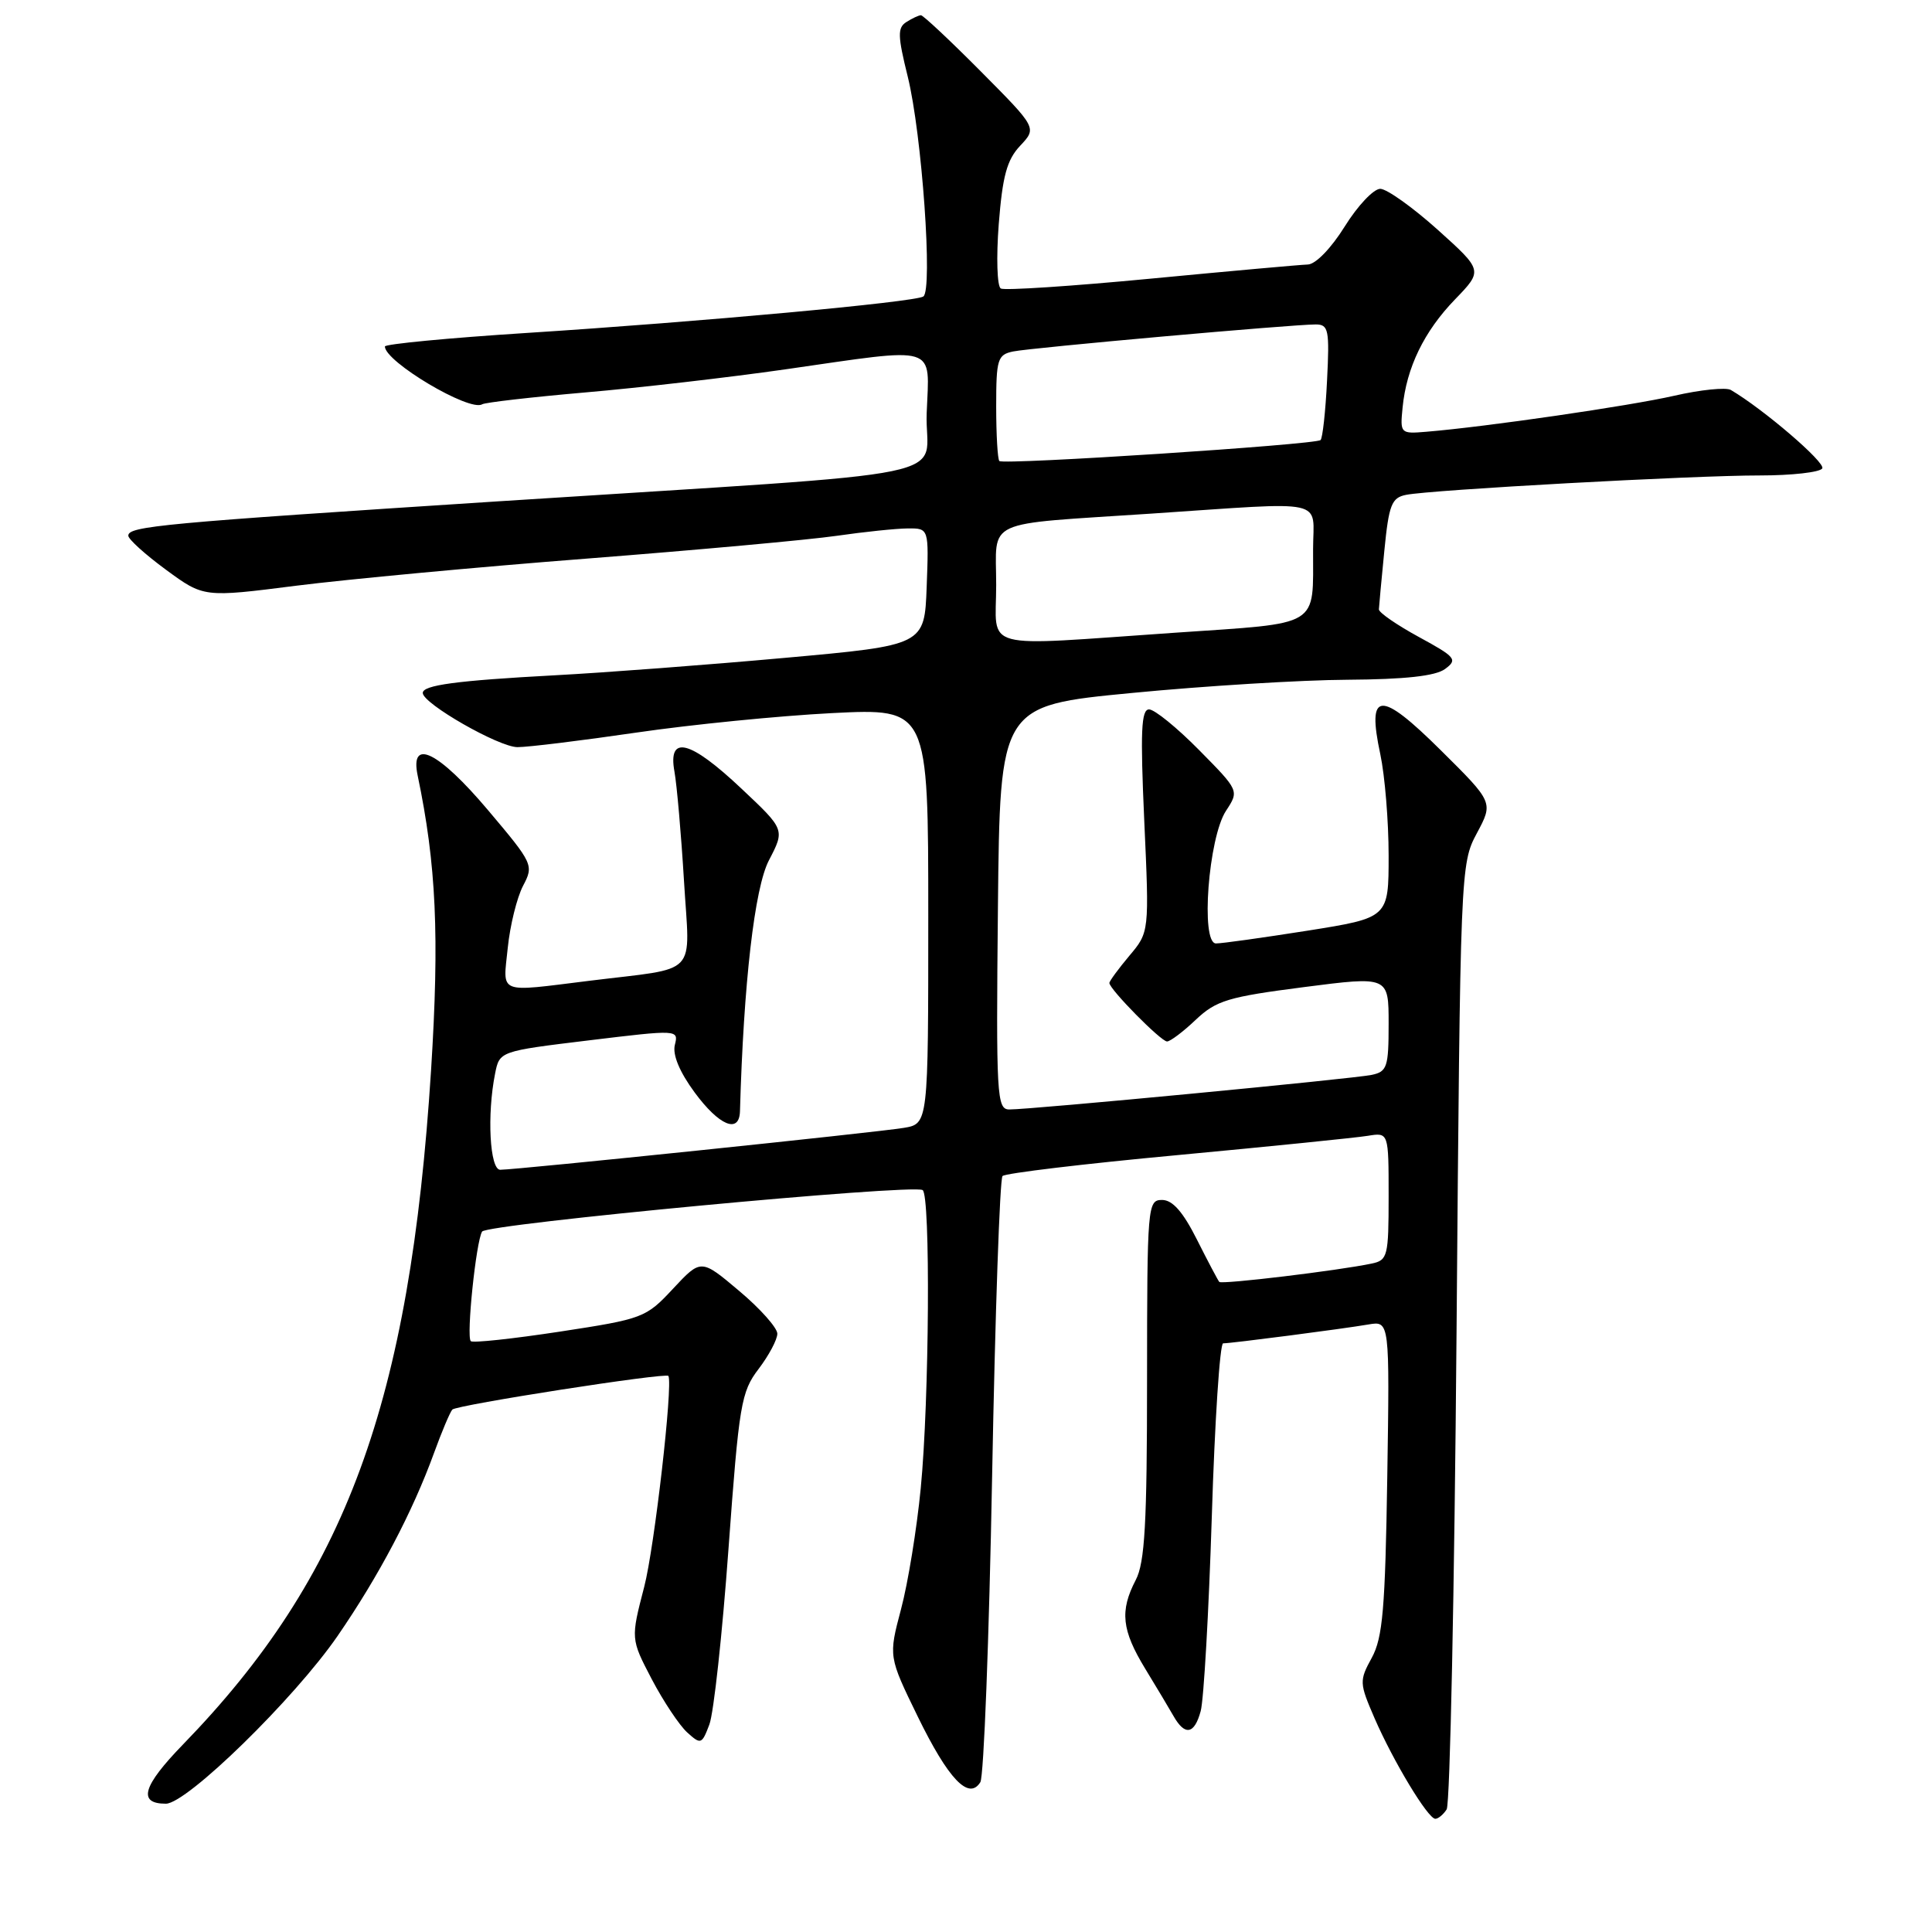 <?xml version="1.0" encoding="UTF-8" standalone="no"?>
<!DOCTYPE svg PUBLIC "-//W3C//DTD SVG 1.1//EN" "http://www.w3.org/Graphics/SVG/1.1/DTD/svg11.dtd" >
<svg xmlns="http://www.w3.org/2000/svg" xmlns:xlink="http://www.w3.org/1999/xlink" version="1.1" viewBox="0 0 256 256">
 <g >
 <path fill="currentColor"
d=" M 191.69 239.75 C 192.14 239.06 192.72 210.60 193.00 176.50 C 193.50 115.11 193.52 114.46 195.69 110.41 C 197.88 106.32 197.88 106.32 190.95 99.45 C 182.84 91.40 181.09 91.51 182.90 99.95 C 183.50 102.78 184.00 108.81 184.00 113.36 C 184.00 121.61 184.00 121.61 173.25 123.32 C 167.34 124.25 161.88 125.02 161.12 125.01 C 159.06 125.00 160.12 110.99 162.45 107.44 C 164.20 104.77 164.20 104.77 158.88 99.38 C 155.96 96.42 152.98 94.00 152.26 94.00 C 151.21 94.00 151.09 96.93 151.62 108.75 C 152.29 123.51 152.29 123.51 149.64 126.65 C 148.19 128.38 147.00 130.00 147.00 130.25 C 147.00 131.07 153.83 138.00 154.64 138.00 C 155.06 138.00 156.78 136.71 158.45 135.12 C 161.16 132.56 162.75 132.09 172.75 130.80 C 184.00 129.35 184.00 129.35 184.00 135.66 C 184.00 141.39 183.80 142.00 181.75 142.43 C 179.25 142.95 136.53 147.03 133.73 147.01 C 132.08 147.00 131.98 145.25 132.23 120.25 C 132.50 93.50 132.50 93.50 150.00 91.82 C 159.62 90.89 172.48 90.10 178.56 90.07 C 186.18 90.02 190.19 89.58 191.47 88.65 C 193.17 87.40 192.91 87.07 188.00 84.40 C 185.07 82.80 182.69 81.16 182.71 80.74 C 182.73 80.32 183.05 76.83 183.43 72.99 C 184.03 66.88 184.39 65.95 186.31 65.57 C 189.63 64.90 224.45 62.99 233.19 63.00 C 237.42 63.00 241.14 62.58 241.46 62.07 C 241.93 61.30 233.65 54.20 229.34 51.67 C 228.70 51.30 225.32 51.64 221.84 52.44 C 215.93 53.79 196.98 56.55 189.00 57.21 C 185.56 57.50 185.51 57.44 185.85 54.00 C 186.37 48.71 188.69 43.92 192.80 39.67 C 196.50 35.84 196.50 35.84 190.50 30.44 C 187.20 27.48 183.78 25.04 182.90 25.02 C 182.02 25.01 179.90 27.25 178.19 30.00 C 176.39 32.89 174.33 35.02 173.29 35.05 C 172.31 35.08 162.95 35.92 152.50 36.92 C 142.05 37.92 133.10 38.51 132.61 38.23 C 132.12 37.94 132.00 34.10 132.34 29.69 C 132.84 23.32 133.42 21.18 135.18 19.31 C 137.40 16.95 137.40 16.95 129.97 9.47 C 125.89 5.36 122.31 2.01 122.03 2.02 C 121.74 2.02 120.87 2.43 120.10 2.92 C 118.91 3.67 118.94 4.74 120.28 10.15 C 122.16 17.75 123.63 38.50 122.34 39.29 C 121.13 40.04 92.82 42.64 69.75 44.12 C 59.44 44.78 51.00 45.59 51.00 45.91 C 51.00 47.93 62.22 54.60 63.89 53.57 C 64.28 53.33 70.43 52.62 77.55 52.00 C 84.67 51.39 96.58 50.01 104.00 48.95 C 124.61 45.99 123.14 45.54 122.79 54.75 C 122.45 63.79 129.67 62.31 66.00 66.43 C 21.37 69.32 17.00 69.73 17.00 70.98 C 17.00 71.45 19.25 73.48 22.00 75.50 C 27.00 79.17 27.00 79.17 39.25 77.61 C 45.99 76.76 63.36 75.13 77.85 74.01 C 92.35 72.88 107.20 71.53 110.85 71.00 C 114.51 70.47 118.76 70.03 120.29 70.02 C 123.08 70.00 123.08 70.00 122.79 77.75 C 122.50 85.50 122.50 85.50 104.00 87.17 C 93.83 88.09 80.10 89.13 73.50 89.48 C 60.51 90.18 55.99 90.78 56.02 91.83 C 56.06 93.25 66.11 99.00 68.57 99.00 C 69.99 99.00 77.08 98.13 84.33 97.07 C 91.57 96.01 103.24 94.85 110.25 94.49 C 123.00 93.85 123.00 93.85 123.00 121.38 C 123.00 148.91 123.00 148.91 119.75 149.45 C 116.26 150.04 68.43 155.00 66.28 155.00 C 64.90 155.00 64.51 147.71 65.60 142.27 C 66.19 139.29 66.19 139.29 78.06 137.85 C 89.86 136.42 89.93 136.43 89.42 138.46 C 89.10 139.76 90.04 142.03 92.04 144.75 C 95.29 149.16 97.96 150.28 98.05 147.25 C 98.53 130.28 99.98 117.64 101.89 113.99 C 104.01 109.92 104.01 109.92 98.25 104.50 C 91.43 98.06 88.47 97.31 89.37 102.25 C 89.69 104.04 90.26 110.54 90.63 116.69 C 91.40 129.63 92.82 128.13 78.09 129.96 C 65.80 131.48 66.64 131.82 67.28 125.60 C 67.58 122.62 68.50 118.93 69.30 117.39 C 70.75 114.64 70.66 114.45 64.64 107.32 C 58.10 99.58 54.29 97.70 55.34 102.75 C 57.81 114.55 58.24 124.02 57.12 141.78 C 54.31 185.87 45.84 208.91 24.25 231.15 C 18.89 236.67 18.21 239.00 21.98 239.00 C 24.76 239.00 38.99 225.10 44.72 216.79 C 50.19 208.85 54.68 200.33 57.52 192.50 C 58.52 189.75 59.60 187.18 59.93 186.78 C 60.45 186.17 88.32 181.83 88.57 182.32 C 89.18 183.55 86.72 205.01 85.37 210.23 C 83.57 217.16 83.57 217.16 86.36 222.50 C 87.90 225.43 90.01 228.60 91.05 229.55 C 92.86 231.19 93.00 231.14 93.99 228.52 C 94.57 227.01 95.71 216.52 96.53 205.21 C 97.93 186.04 98.20 184.43 100.52 181.39 C 101.88 179.60 103.00 177.50 103.00 176.72 C 103.00 175.95 100.73 173.39 97.94 171.05 C 92.89 166.79 92.89 166.79 89.19 170.75 C 85.59 174.62 85.22 174.76 74.17 176.45 C 67.94 177.40 62.63 177.97 62.38 177.71 C 61.77 177.10 63.08 164.49 63.88 163.19 C 64.51 162.18 120.82 156.87 122.25 157.69 C 123.31 158.29 123.14 185.57 122.00 197.23 C 121.48 202.59 120.31 209.79 119.39 213.23 C 117.73 219.50 117.73 219.50 121.61 227.46 C 125.66 235.75 128.37 238.60 129.90 236.15 C 130.36 235.41 131.06 217.19 131.46 195.65 C 131.86 174.12 132.48 156.20 132.84 155.83 C 133.20 155.46 143.62 154.21 156.00 153.06 C 168.38 151.90 179.74 150.75 181.25 150.50 C 184.00 150.05 184.00 150.05 184.00 158.51 C 184.00 166.47 183.87 166.99 181.75 167.43 C 177.33 168.36 161.88 170.22 161.56 169.86 C 161.39 169.66 160.05 167.14 158.60 164.25 C 156.75 160.57 155.37 159.00 153.98 159.00 C 152.06 159.00 152.00 159.74 151.99 182.75 C 151.99 201.86 151.70 207.06 150.49 209.36 C 148.36 213.46 148.63 216.00 151.75 221.12 C 153.26 223.60 154.95 226.42 155.50 227.39 C 157.01 230.05 158.27 229.81 159.10 226.72 C 159.51 225.19 160.17 213.60 160.57 200.97 C 160.96 188.34 161.64 178.00 162.07 178.00 C 163.16 178.00 177.88 176.09 181.32 175.50 C 184.14 175.02 184.14 175.02 183.82 195.76 C 183.55 213.13 183.22 217.01 181.77 219.66 C 180.10 222.71 180.12 223.01 182.13 227.66 C 184.62 233.39 189.21 241.00 190.19 241.00 C 190.57 241.00 191.25 240.44 191.69 239.75 Z  M 132.00 77.52 C 132.00 68.63 129.99 69.56 152.50 68.06 C 176.31 66.47 174.00 65.97 173.99 72.75 C 173.96 83.26 175.22 82.50 155.68 83.84 C 129.42 85.64 132.00 86.33 132.00 77.52 Z  M 132.42 61.09 C 132.19 60.86 132.00 57.60 132.00 53.85 C 132.00 47.59 132.18 47.00 134.25 46.57 C 136.69 46.07 171.32 42.98 174.36 42.99 C 176.04 43.00 176.18 43.72 175.84 50.43 C 175.64 54.52 175.25 58.07 174.98 58.31 C 174.33 58.92 132.96 61.62 132.42 61.09 Z "/>
</g>
</svg>